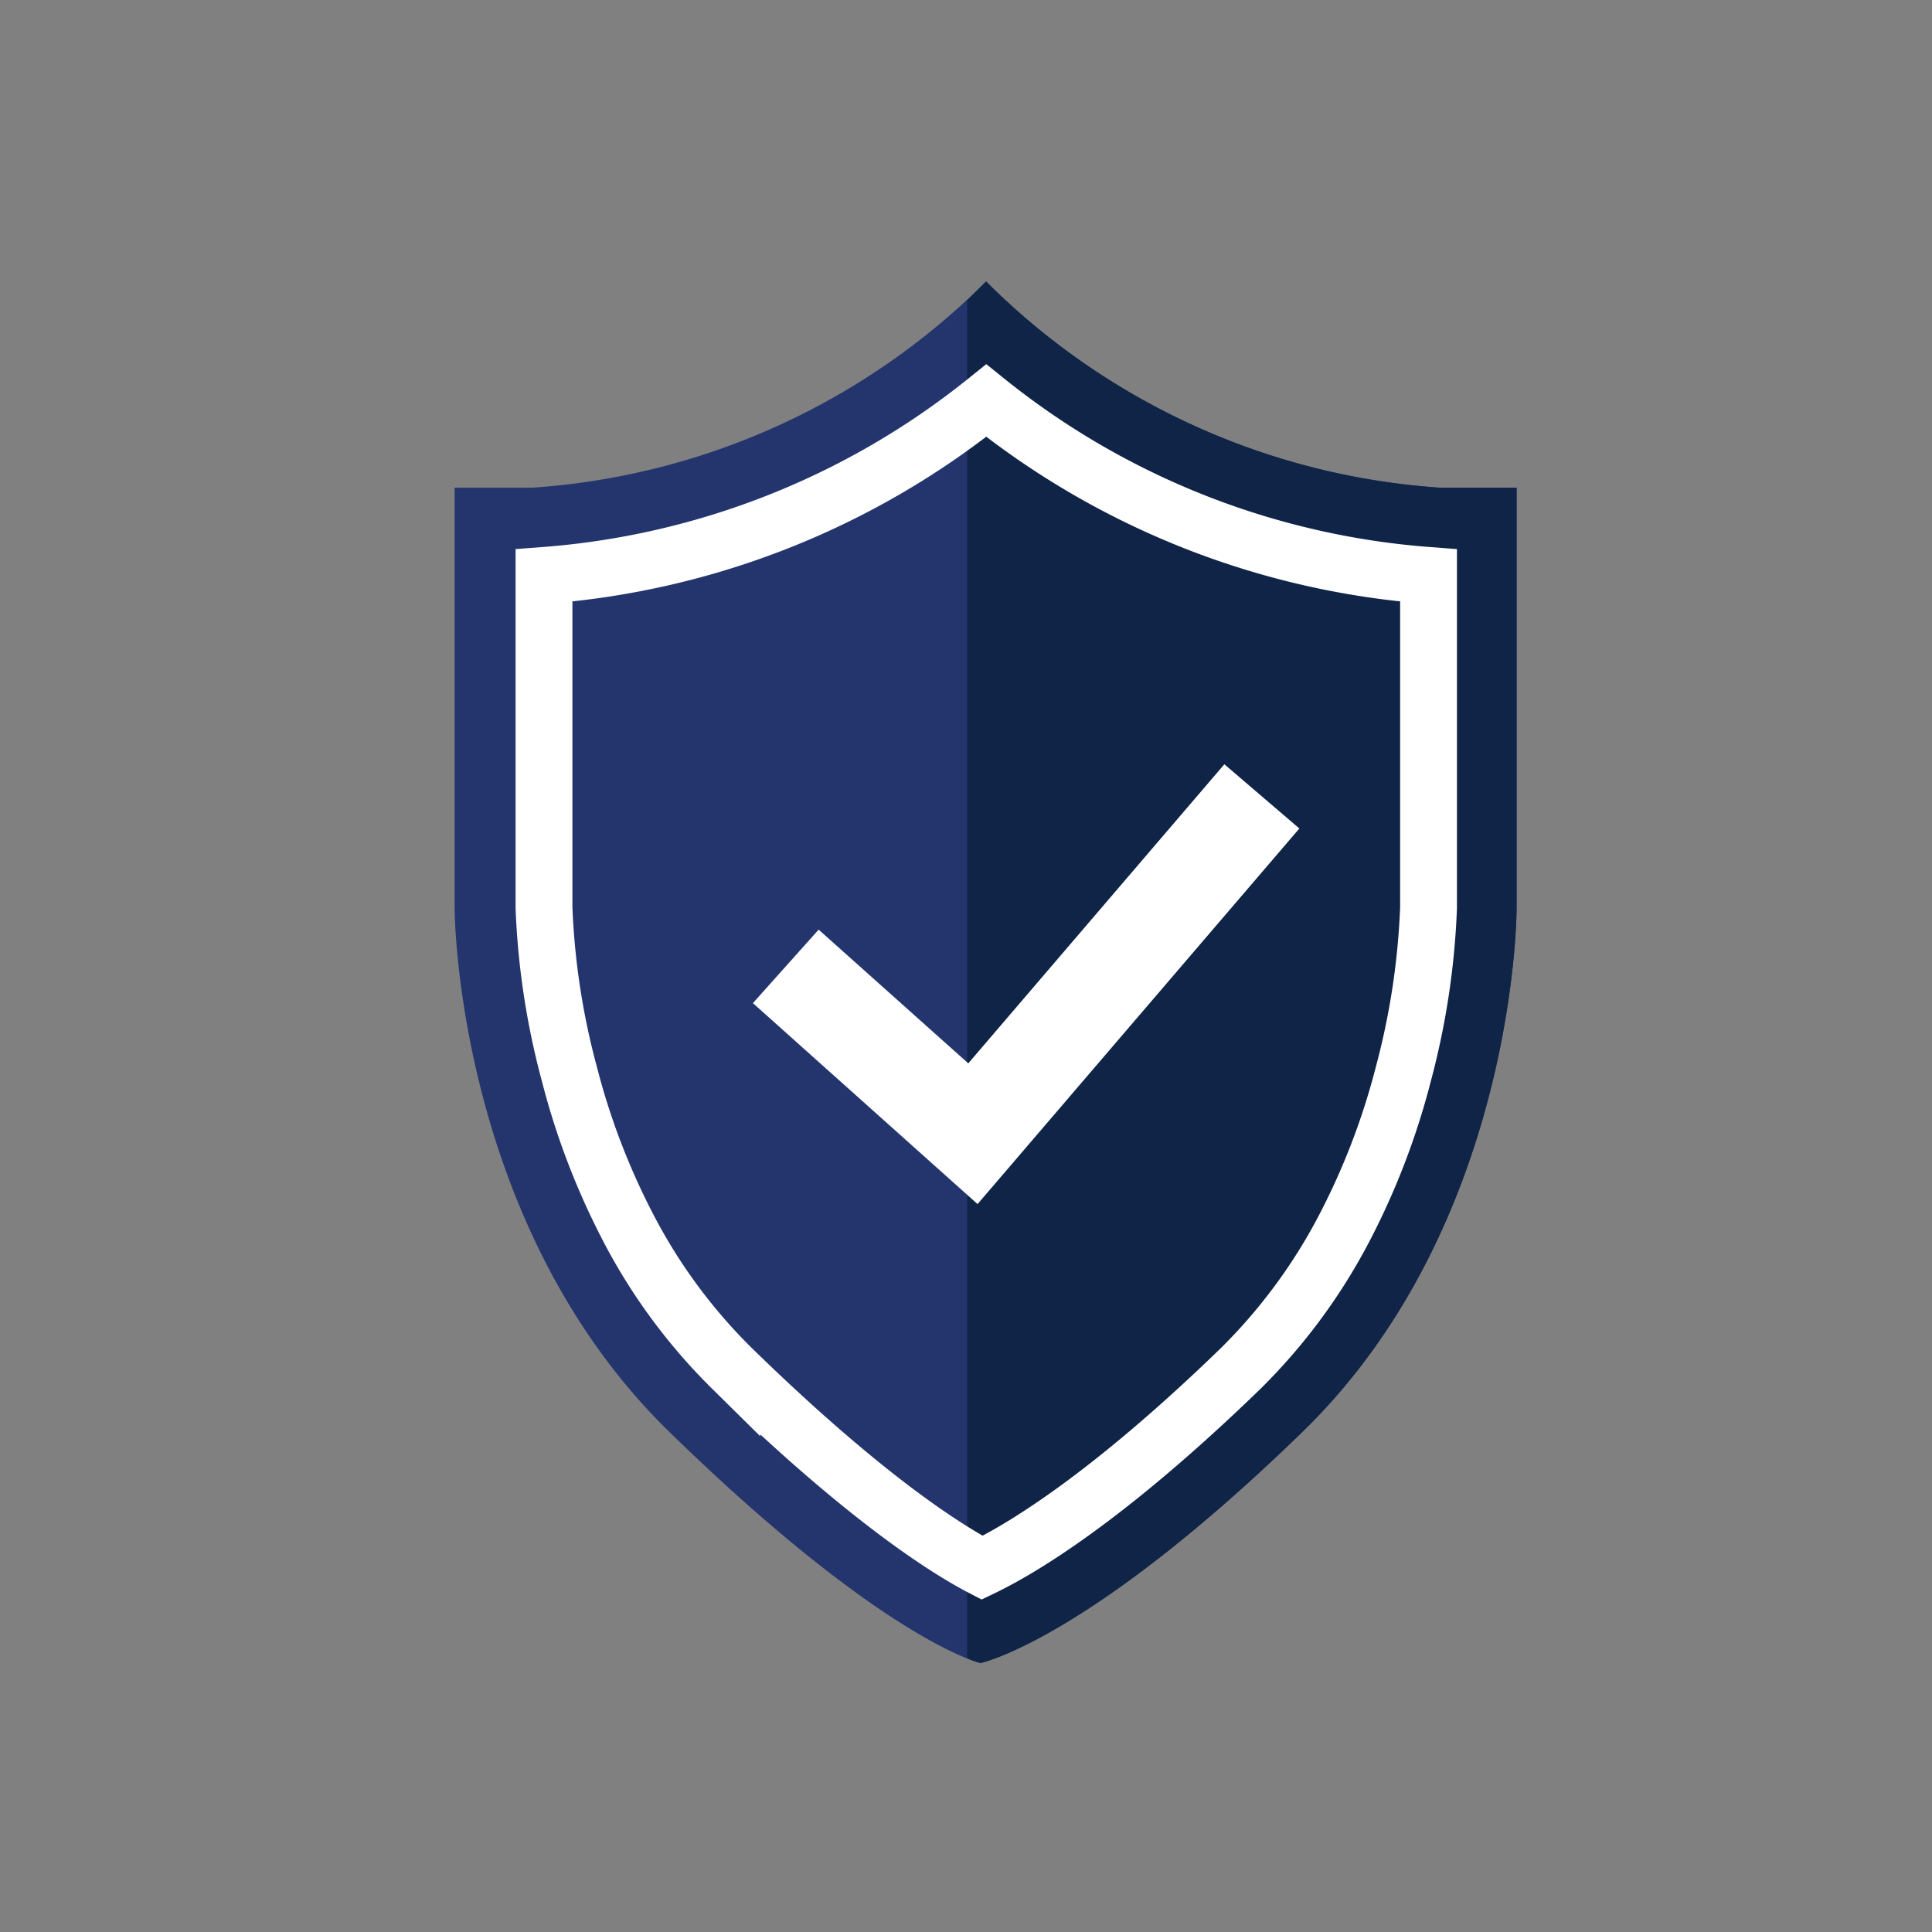 <svg id="Layer_1" data-name="Layer 1" xmlns="http://www.w3.org/2000/svg" viewBox="0 0 102 102"><rect x="0" y="0" width="102" height="102" fill="#808080" stroke="none"/><defs><style>.cls-1{fill:#24356e;}.cls-2{fill:#102447;}.cls-3{fill:none;stroke:#fff;stroke-miterlimit:10;stroke-width:3px;}.cls-4{fill:#fff;}</style></defs><title>logo vì sao lựa chọn TSG</title><path class="cls-1" d="M76.06,25.75a37.44,37.44,0,0,1-24-10.89,37.44,37.44,0,0,1-24,10.89H24l0,22.17s0,16.62,11.33,27.67S51.76,87.8,51.76,87.8s5.65-1.17,17-12.21S80.07,47.92,80.07,47.92l0-22.17Z"/><path class="cls-2" d="M76.06,25.75a37.44,37.44,0,0,1-24-10.89c-.34.34-.67.66-1,1V87.55a4.74,4.74,0,0,0,.71.25s5.65-1.17,17-12.21S80.07,47.92,80.07,47.92l0-22.17Z"/><path class="cls-3" d="M51.85,82.77c-1.92-1-6.24-3.73-13.21-10.53a29.58,29.58,0,0,1-5.58-7.63,38,38,0,0,1-3-7.91,39.53,39.53,0,0,1-1.34-8.79V30.38a42.29,42.29,0,0,0,23.35-9.23,42.26,42.26,0,0,0,23.35,9.23l0,17.53a39.69,39.69,0,0,1-1.33,8.79,38,38,0,0,1-3,7.91,29.81,29.81,0,0,1-5.58,7.63C58.43,79.11,53.87,81.8,51.85,82.77Z"/><polygon class="cls-4" points="43.22 49.08 39.75 52.96 51.61 63.57 68.6 43.74 64.64 40.35 51.12 56.14 43.22 49.08"/></svg>